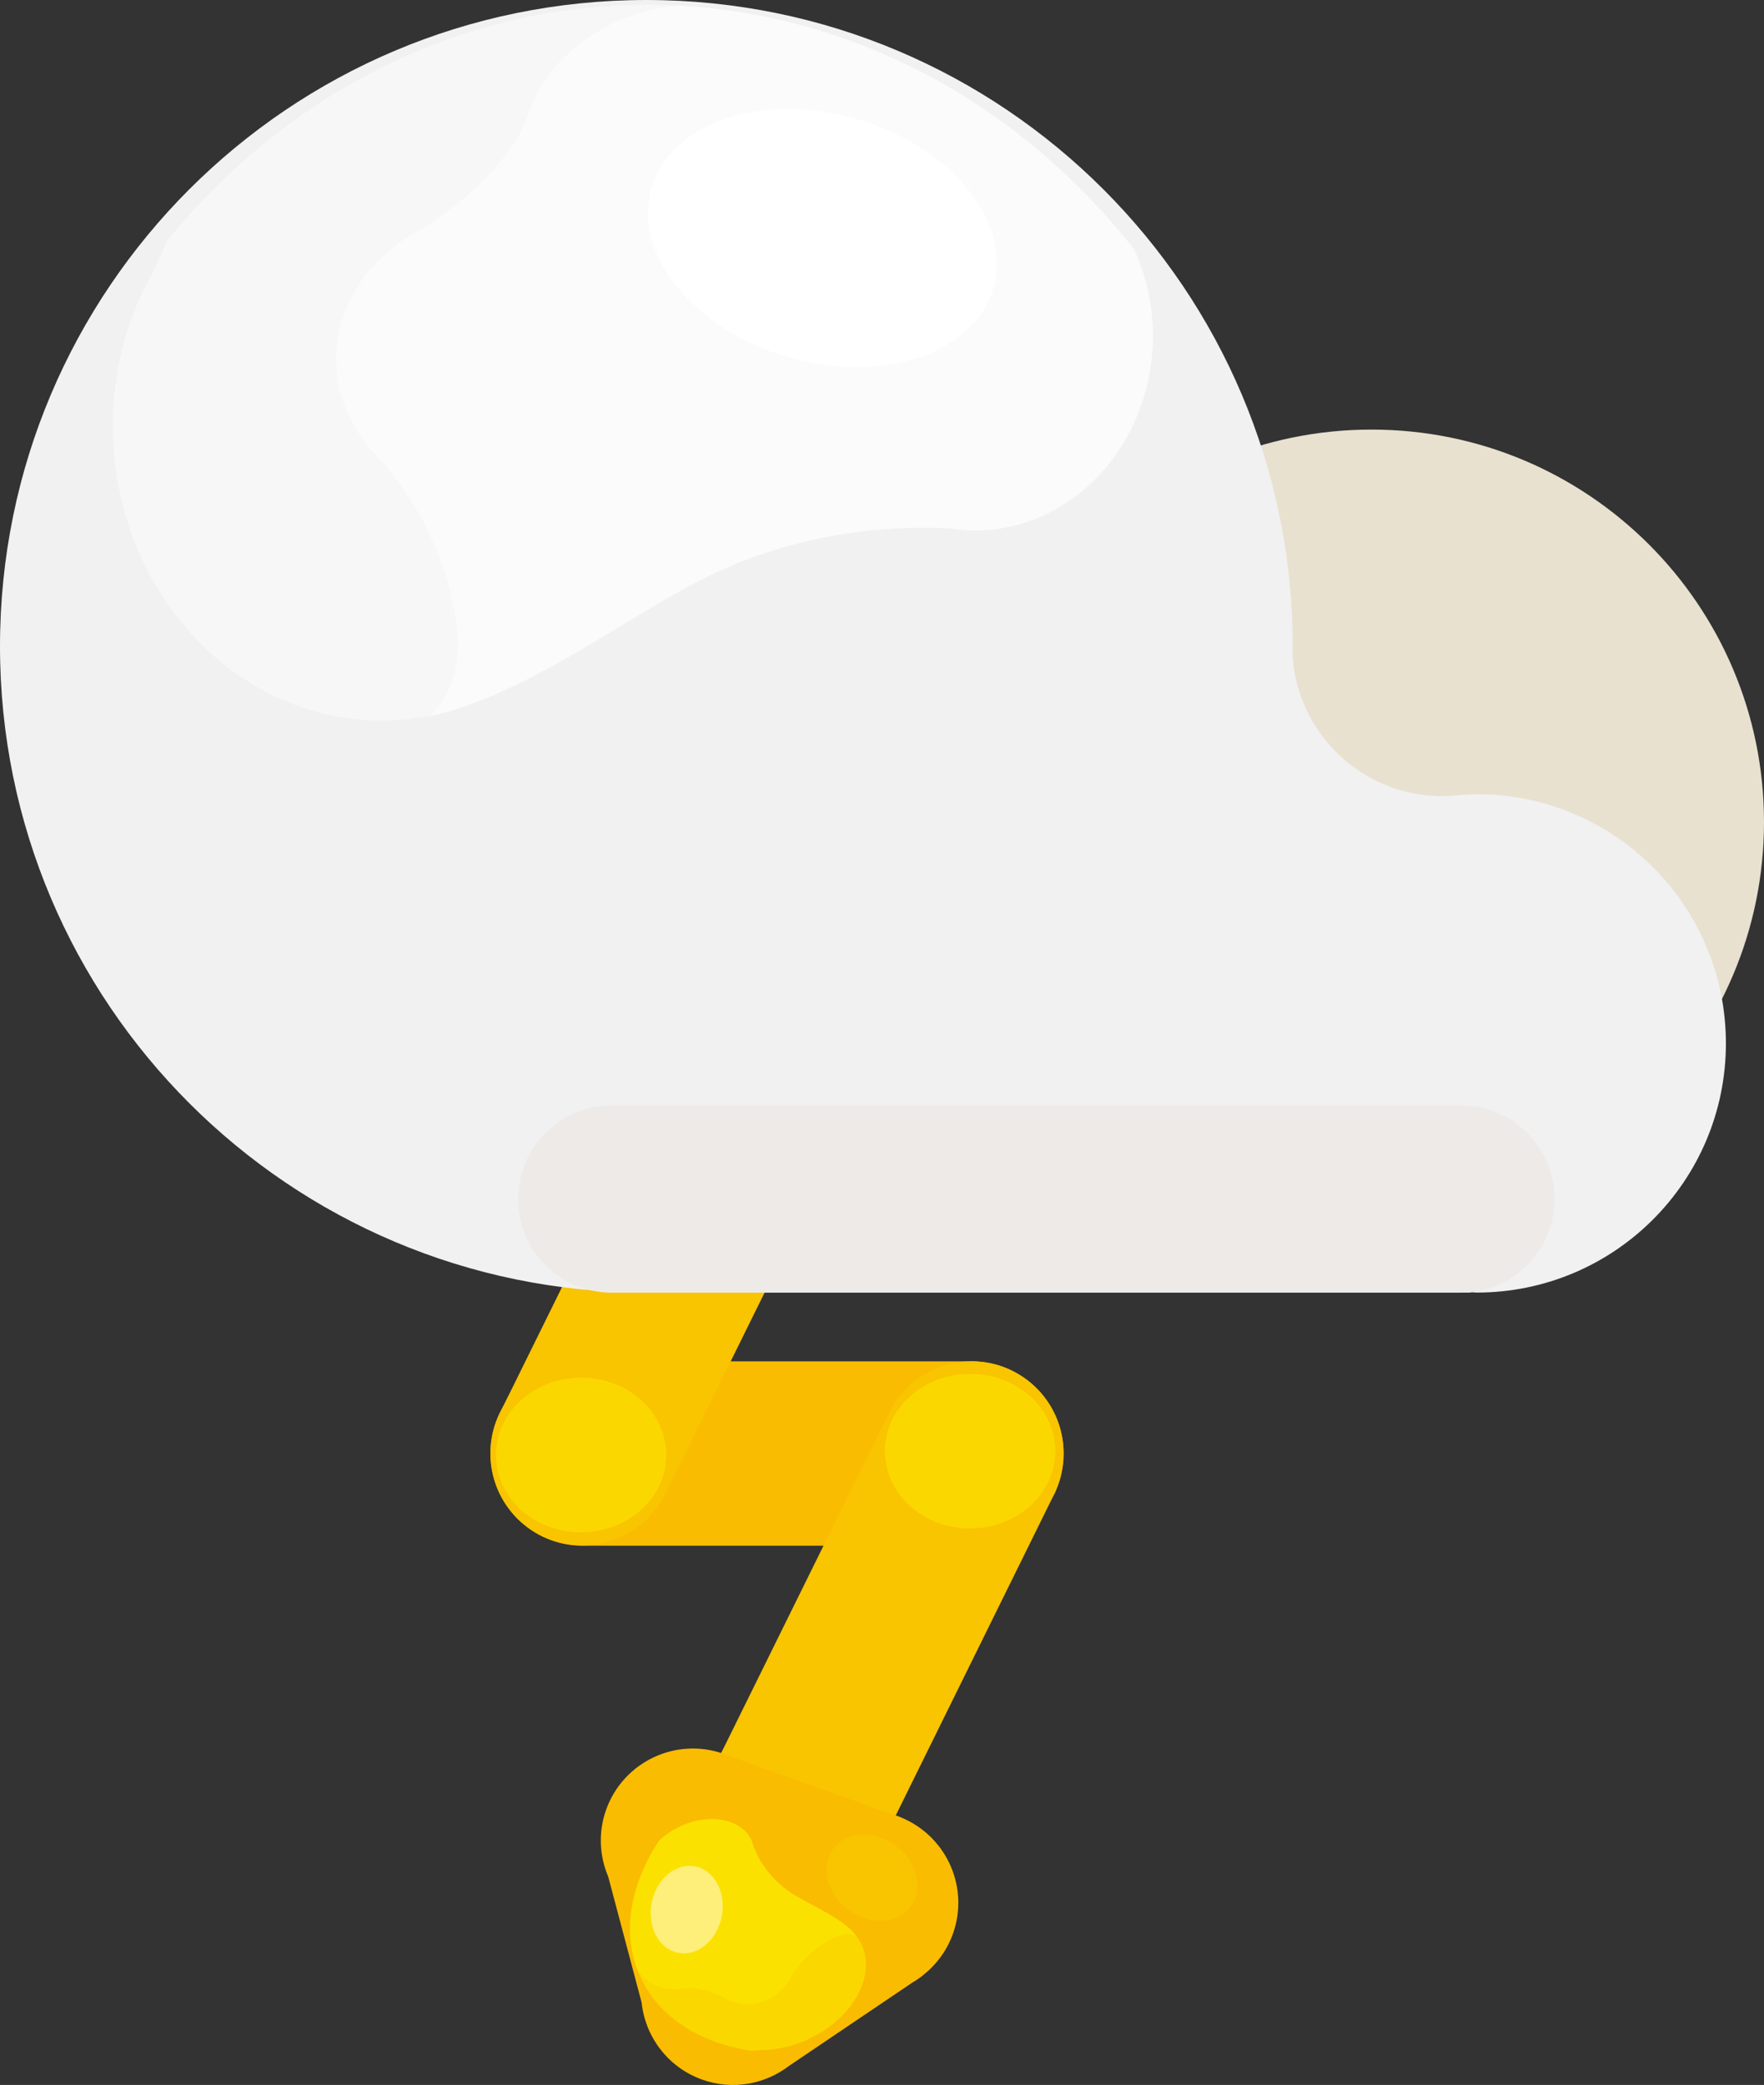 <?xml version="1.0" encoding="UTF-8"?>
<svg id="Layer_1" data-name="Layer 1" xmlns="http://www.w3.org/2000/svg" viewBox="0 0 156.94 185.5">
  <rect x="0" y="0" width="156.94" height="185.5" fill="#333333" stroke="none"/>
  <defs>
    <style>
      .cls-1 {
        fill: #fff;
      }

      .cls-2 {
        fill: #fdef79;
      }

      .cls-3 {
        fill: #fbfbfb;
      }

      .cls-4 {
        fill: #fbd700;
      }

      .cls-5 {
        fill: #f1f1f1;
      }

      .cls-6 {
        fill: #f9c400;
      }

      .cls-7 {
        fill: #edeae8;
      }

      .cls-8 {
        fill: #e8e1d0;
      }

      .cls-9 {
        fill: #f9bc00;
      }

      .cls-10 {
        fill: #fbe100;
      }

      .cls-11 {
        fill: #f7f7f7;
      }
    </style>
  </defs>
  <g>
    <path class="cls-9" d="M94.63,129.31c0-4.39-3.45-7.96-7.78-8.18h0s-.22-.01-.22-.01c-.06,0-.13,0-.19,0s-.13,0-.19,0c-10.61,0-21.63,0-32.25,0h0c-.71,0-1.42,0-2.17,0-4.53,0-8.2,3.67-8.2,8.2s3.67,8.2,8.2,8.2h35.02v-.02c4.33-.22,7.78-3.79,7.78-8.17Z"/>
    <path class="cls-6" d="M90.07,121.96c-3.93-1.94-8.66-.43-10.78,3.36h0s-.1.19-.1.19c-.03.06-.07.11-.09.17-.03.06-.05.12-.08.18-4.69,9.51-9.57,19.4-14.27,28.92h0c-.32.63-.64,1.27-.97,1.94-2,4.06-.34,8.97,3.72,10.98,4.06,2,8.97.33,10.98-3.72l15.49-31.41h-.02c1.72-3.99.04-8.66-3.89-10.61Z"/>
    <path class="cls-6" d="M70.77,90.92c-3.93-1.94-8.66-.43-10.78,3.36h0s-.1.19-.1.19c-.03.06-.06.11-.09.17s-.05.12-.08.18c-4.69,9.51-9.57,19.4-14.27,28.92h0c-.32.63-.64,1.27-.97,1.94-2,4.06-.33,8.97,3.72,10.98,4.06,2,8.97.33,10.98-3.73l15.5-31.41h-.02c1.72-3.99.04-8.66-3.89-10.6Z"/>
    <path class="cls-9" d="M82.06,175.78l.07-.05h0c1.17-.93,2.11-2.17,2.65-3.68,1.45-4.05-.49-8.49-4.34-10.23h0s-.09-.04-.09-.04c-.17-.08-.34-.15-.51-.21s-.35-.11-.53-.16l-14.39-5.15c-.17-.07-.34-.15-.51-.21-4.26-1.53-8.95.69-10.48,4.95-.72,2.02-.6,4.13.18,5.96l2.97,11.19c.32,3.04,2.32,5.77,5.38,6.87,2.73.98,5.63.41,7.77-1.24l10.97-7.41c.31-.18.6-.38.88-.59Z"/>
    <g>
      <path class="cls-4" d="M71.87,181.46c-1.38.62-2.79.92-4.1.93-.26.02-.57.04-.89.07-4.55-.66-8.26-2.95-9.93-6.62-1.7-3.74-.92-8.14,1.69-12.06.53-.52,1.18-.97,1.93-1.31,2.62-1.19,5.43-.62,6.29,1.27.07.16.09.22.16.5.68,1.79,1.9,3.17,3.19,4.06,1.51,1.03,3.72,1.87,5.29,3.22.09.08.18.16.26.24.07.06.12.12.18.19.04.04.08.08.11.12.09.11.18.22.24.32h0c.14.2.26.41.37.63,1.3,2.86-.85,6.63-4.8,8.43Z"/>
      <path class="cls-10" d="M64.34,177.68c-1.82-.91-3.12-.84-3.57-.78-1.62.31-3.25-.33-4.06-1.67-1.36-3.6-.53-7.74,1.93-11.45.53-.52,1.18-.97,1.93-1.31,2.62-1.19,5.43-.62,6.29,1.27.07.16.09.22.16.5.68,1.79,1.9,3.17,3.19,4.06,1.51,1.03,3.72,1.87,5.29,3.22.09.08.18.16.26.24.07.06.12.12.18.19.04.04.08.08.11.12.03.03.04.06.07.09-.77-.18-1.47,0-2.17.34-2.12,1.16-3.23,2.77-3.64,3.48-.04.08-.08.15-.13.23-.04.09-.07.14-.07.14,0,0-.01,0-.02,0-.42.65-1.04,1.21-1.83,1.56-1.36.62-2.85.48-3.95-.23Z"/>
      <path class="cls-2" d="M60.65,166.1c1.75-.47,3.38.85,3.62,2.95.25,2.1-.98,4.18-2.73,4.65-1.75.47-3.38-.85-3.62-2.95-.25-2.1.97-4.18,2.73-4.65Z"/>
    </g>
    <path class="cls-6" d="M74.16,164.45c-1.19,1.56-.63,4,1.26,5.44,1.89,1.44,4.39,1.34,5.58-.22,1.19-1.56.62-4-1.26-5.44-1.89-1.44-4.38-1.34-5.58.22Z"/>
    <path class="cls-4" d="M44.12,129.45c0,3.8,3.39,6.88,7.58,6.88s7.58-3.08,7.58-6.88-3.39-6.88-7.58-6.88-7.58,3.08-7.58,6.88Z"/>
    <ellipse class="cls-4" cx="86.31" cy="129.11" rx="7.58" ry="6.88"/>
    <path class="cls-4" d="M59.6,97.91c0,3.8,3.39,6.88,7.58,6.88s7.58-3.08,7.58-6.88-3.39-6.88-7.58-6.88-7.58,3.08-7.58,6.88Z"/>
  </g>
  <path class="cls-8" d="M156.94,73.14c0,19.29-15.64,34.92-34.92,34.92s-34.92-15.63-34.92-34.92,15.64-34.92,34.92-34.92,34.92,15.63,34.92,34.92Z"/>
  <g>
    <path class="cls-5" d="M131.39,70.67c-.64,0-1.27.04-1.9.1h0c-.39.03-.78.06-1.17.06-7.11,0-12.91-5.55-13.33-12.56,0-.26.02-.51.02-.76C115.01,25.75,89.26,0,57.5,0S0,25.75,0,57.5s25.75,57.5,57.5,57.5c.33,0,.65-.02.98-.02v.02h72.36v-.03c.18,0,.36.03.54.03,12.24,0,22.17-9.92,22.17-22.17s-9.93-22.17-22.17-22.17Z"/>
    <path class="cls-7" d="M138.3,106.68c0,4.6-3.73,8.33-8.33,8.33H54.43c-4.6,0-8.33-3.73-8.33-8.33h0c0-4.6,3.73-8.33,8.33-8.33h75.54c4.6,0,8.33,3.73,8.33,8.33h0Z"/>
    <g>
      <path class="cls-11" d="M10.04,37.91c0-5.04,1.32-9.72,3.57-13.72.39-.82.82-1.78,1.27-2.78C25.35,8.54,40.6.42,57.59.42s32.83,8.44,43.3,21.75c1.05,2.31,1.67,4.92,1.67,7.68,0,9.58-7.1,17.34-15.85,17.34-.75,0-1.01-.05-2.21-.19-8.05-.42-15.48,1.37-21.13,4.08-6.56,3.15-13.69,8.71-21.58,11.59-.45.17-.91.32-1.37.47-.36.11-.7.2-1.04.29-.22.05-.43.12-.65.17-.58.13-1.14.23-1.65.28,0,0,0,0-.01,0-1,.14-2.02.24-3.06.24-13.23,0-23.96-11.73-23.96-26.21Z"/>
      <path class="cls-3" d="M37.67,20.28c6.65-4.28,8.67-8.31,9.21-9.77,1.62-5.35,6.95-9.41,13.48-10,16.2.85,30.62,9.07,40.54,21.67,1.05,2.31,1.67,4.92,1.67,7.68,0,9.58-7.1,17.34-15.85,17.34-.75,0-1.01-.05-2.21-.19-8.05-.42-15.48,1.37-21.13,4.08-6.56,3.15-13.69,8.71-21.58,11.59-.45.17-.91.32-1.37.47-.36.11-.7.2-1.04.29-.22.05-.43.12-.65.17-.16.04-.3.04-.46.08,2.04-2.09,2.55-4.46,2.46-7.05-.75-8.03-4.98-13.6-6.98-15.84-.23-.22-.44-.46-.65-.69-.25-.25-.4-.39-.4-.39,0,0,0-.05,0-.07-1.76-2.19-2.8-4.84-2.8-7.7,0-4.98,3.13-9.31,7.78-11.66Z"/>
      <path class="cls-1" d="M88.52,25.07c-1.26,5.97-9.16,9.06-17.64,6.91-8.48-2.15-14.33-8.72-13.06-14.69,1.26-5.97,9.16-9.06,17.64-6.91,8.48,2.14,14.33,8.72,13.07,14.69Z"/>
    </g>
  </g>
</svg>